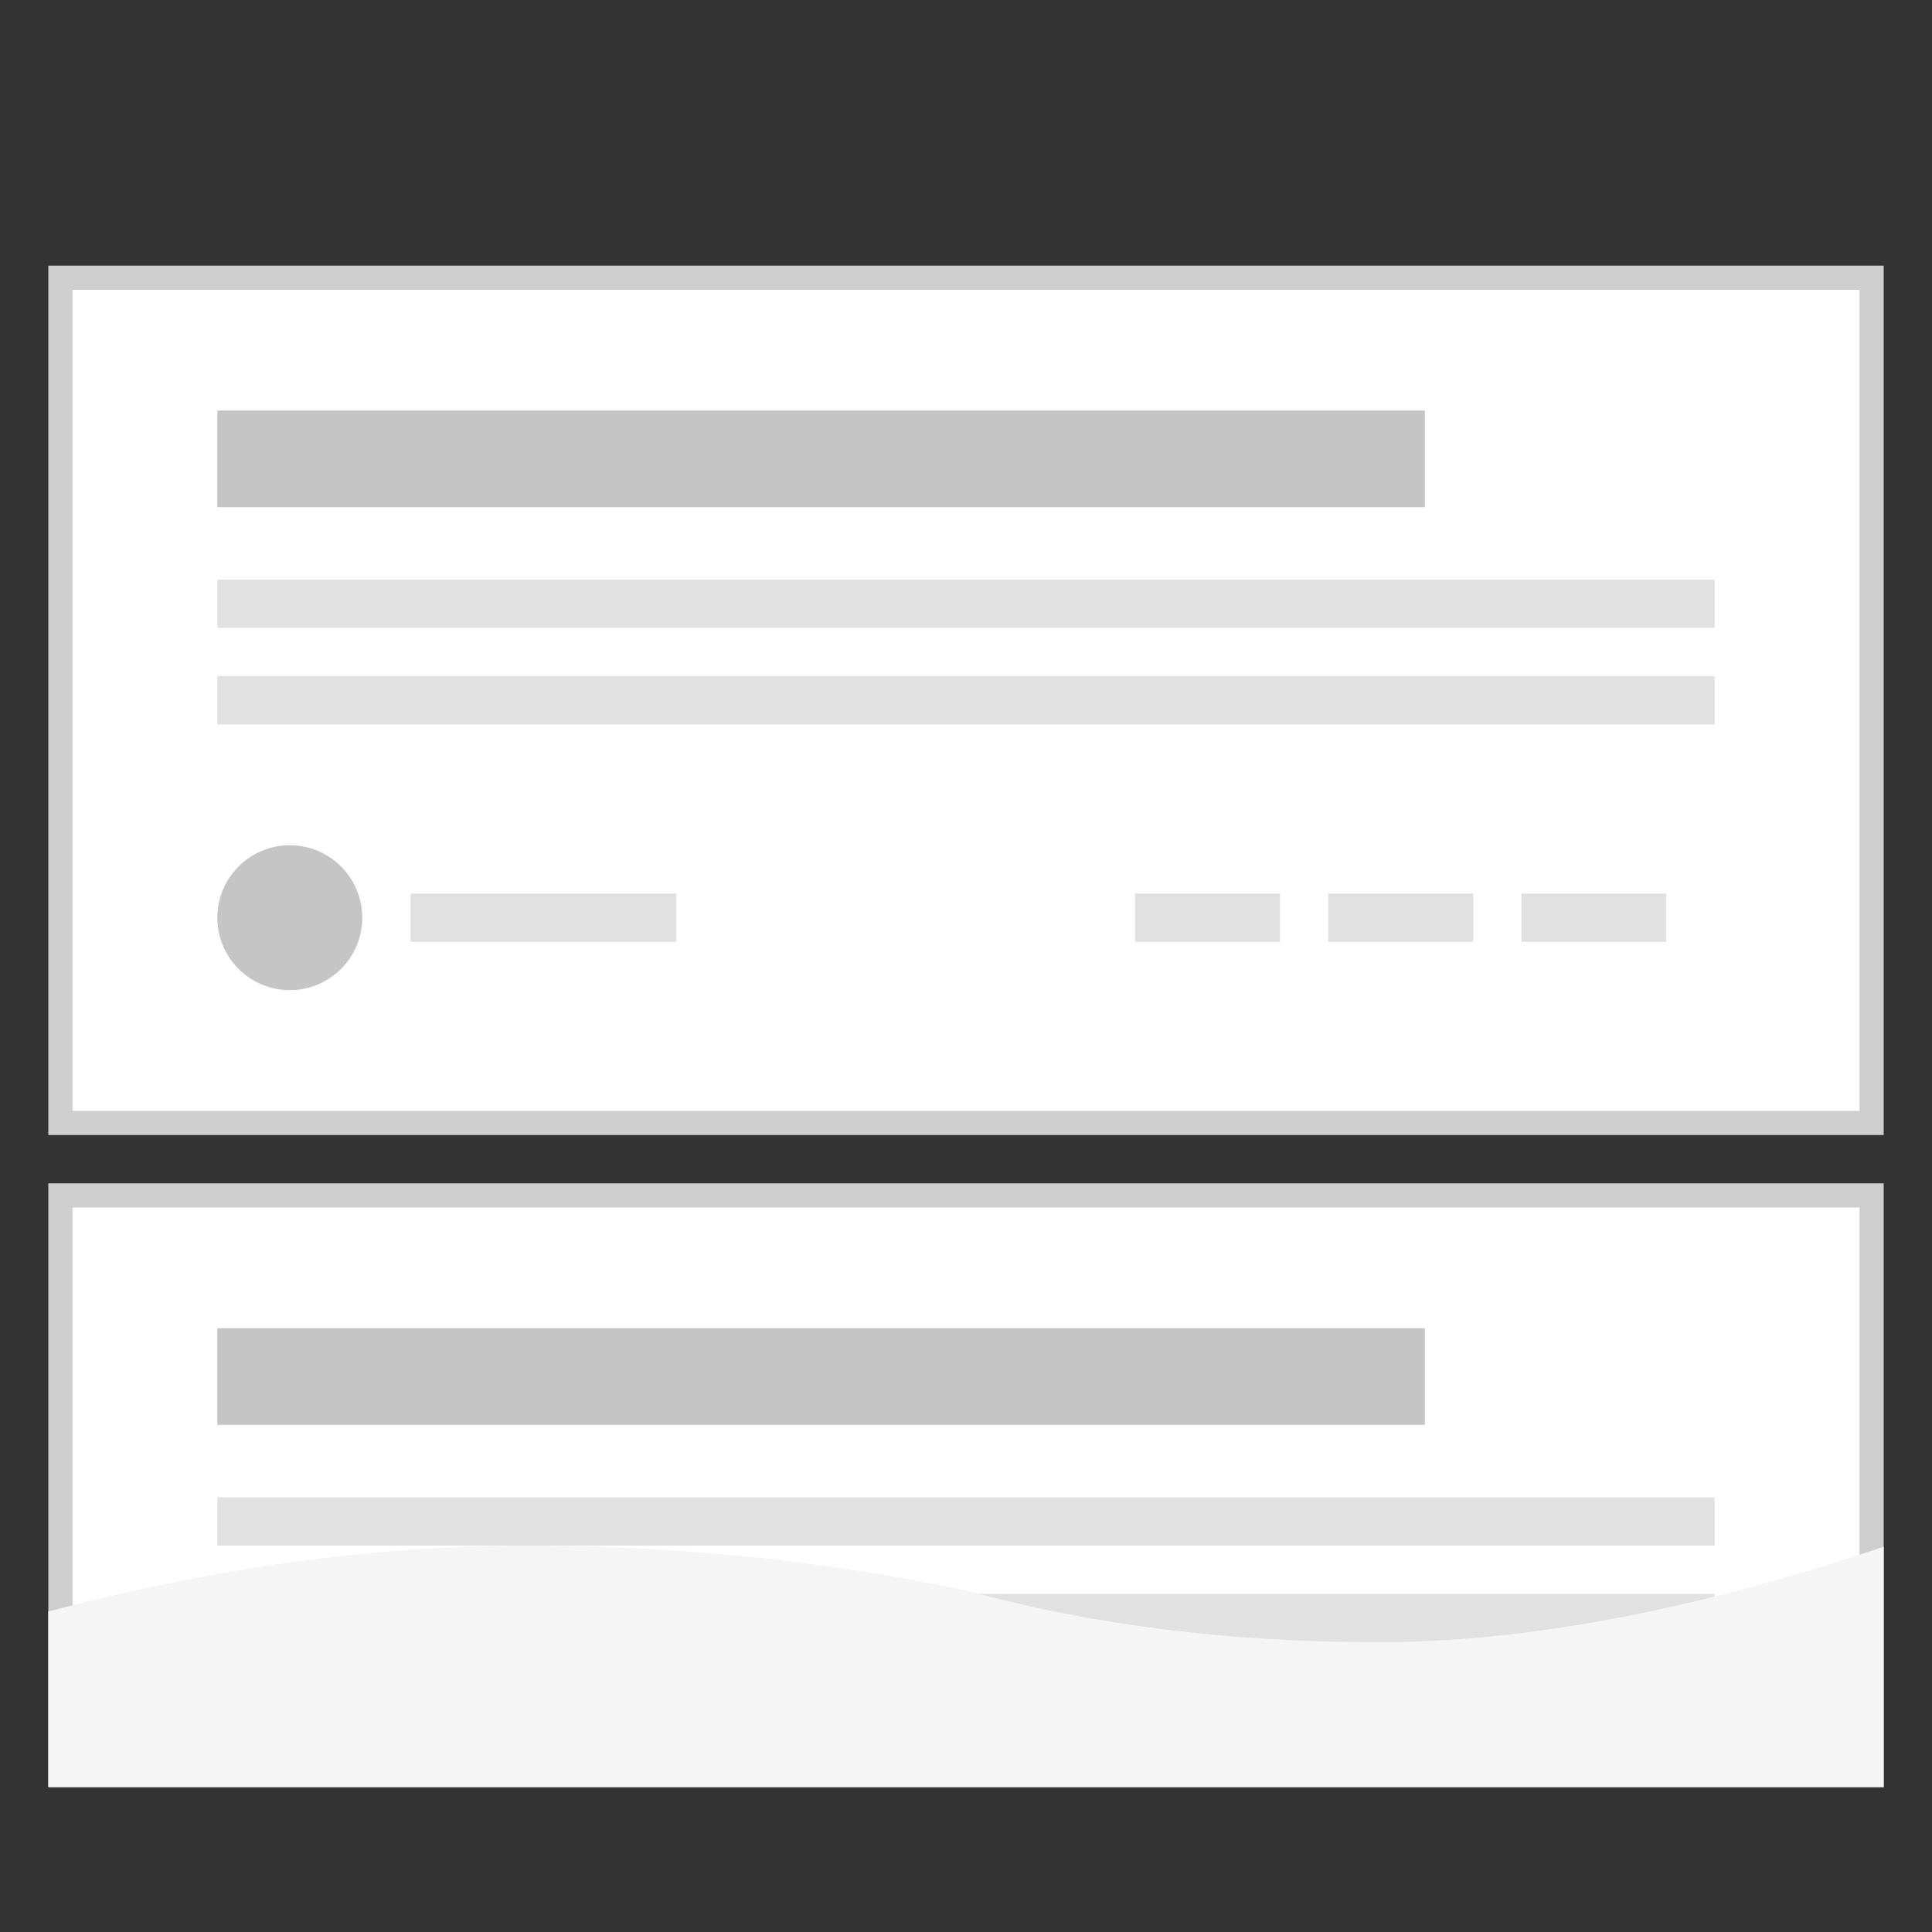 <svg xmlns="http://www.w3.org/2000/svg" width="80" height="80" viewBox="0 0 80 80">
    <rect x="0" y="0" width="80" height="80" fill="#333333" stroke="none"/>
    <g fill="none" fill-rule="evenodd">
        <g>
            <g>
                <g>
                    <g>
                        <g transform="translate(-148 -1081) translate(120 1069) translate(28 12) translate(2 11)">
                            <path fill="#FFF" stroke="#CECECE" d="M0.5 0.5H75.5V35.5H0.5z"/>
                            <path fill="#C5C5C5" d="M7 6H57V10H7z"/>
                            <path fill="#E1E1E1" d="M7 13H69V15H7zM7 17H69V19H7zM15 26H26V28H15zM45 26H51V28H45zM53 26H59V28H53zM61 26H67V28H61z"/>
                            <circle cx="10" cy="27" r="3" fill="#C5C5C5"/>
                        </g>
                        <g>
                            <path fill="#FFF" stroke="#CECECE" d="M0.5 0.5H75.5V24.5H0.5z" transform="translate(-148 -1081) translate(120 1069) translate(28 12) translate(2 11) translate(0 38)"/>
                            <path fill="#C5C5C5" d="M7 6H57V10H7z" transform="translate(-148 -1081) translate(120 1069) translate(28 12) translate(2 11) translate(0 38)"/>
                            <path fill="#E1E1E1" d="M7 13H69V15H7zM7 17H69V19H7z" transform="translate(-148 -1081) translate(120 1069) translate(28 12) translate(2 11) translate(0 38)"/>
                        </g>
                    </g>
                    <path fill="#F5F5F5" d="M35.047 31H45v76h-7.273C35.91 100.071 35 93.477 35 87.217c0-6.26.62-12.332 1.859-18.217C38.286 63.79 39 58.111 39 51.962c0-6.149-1.318-13.136-3.953-20.962z" transform="translate(-148 -1081) translate(120 1069) translate(28 12) rotate(90 40 69)"/>
                </g>
            </g>
        </g>
    </g>
</svg>
